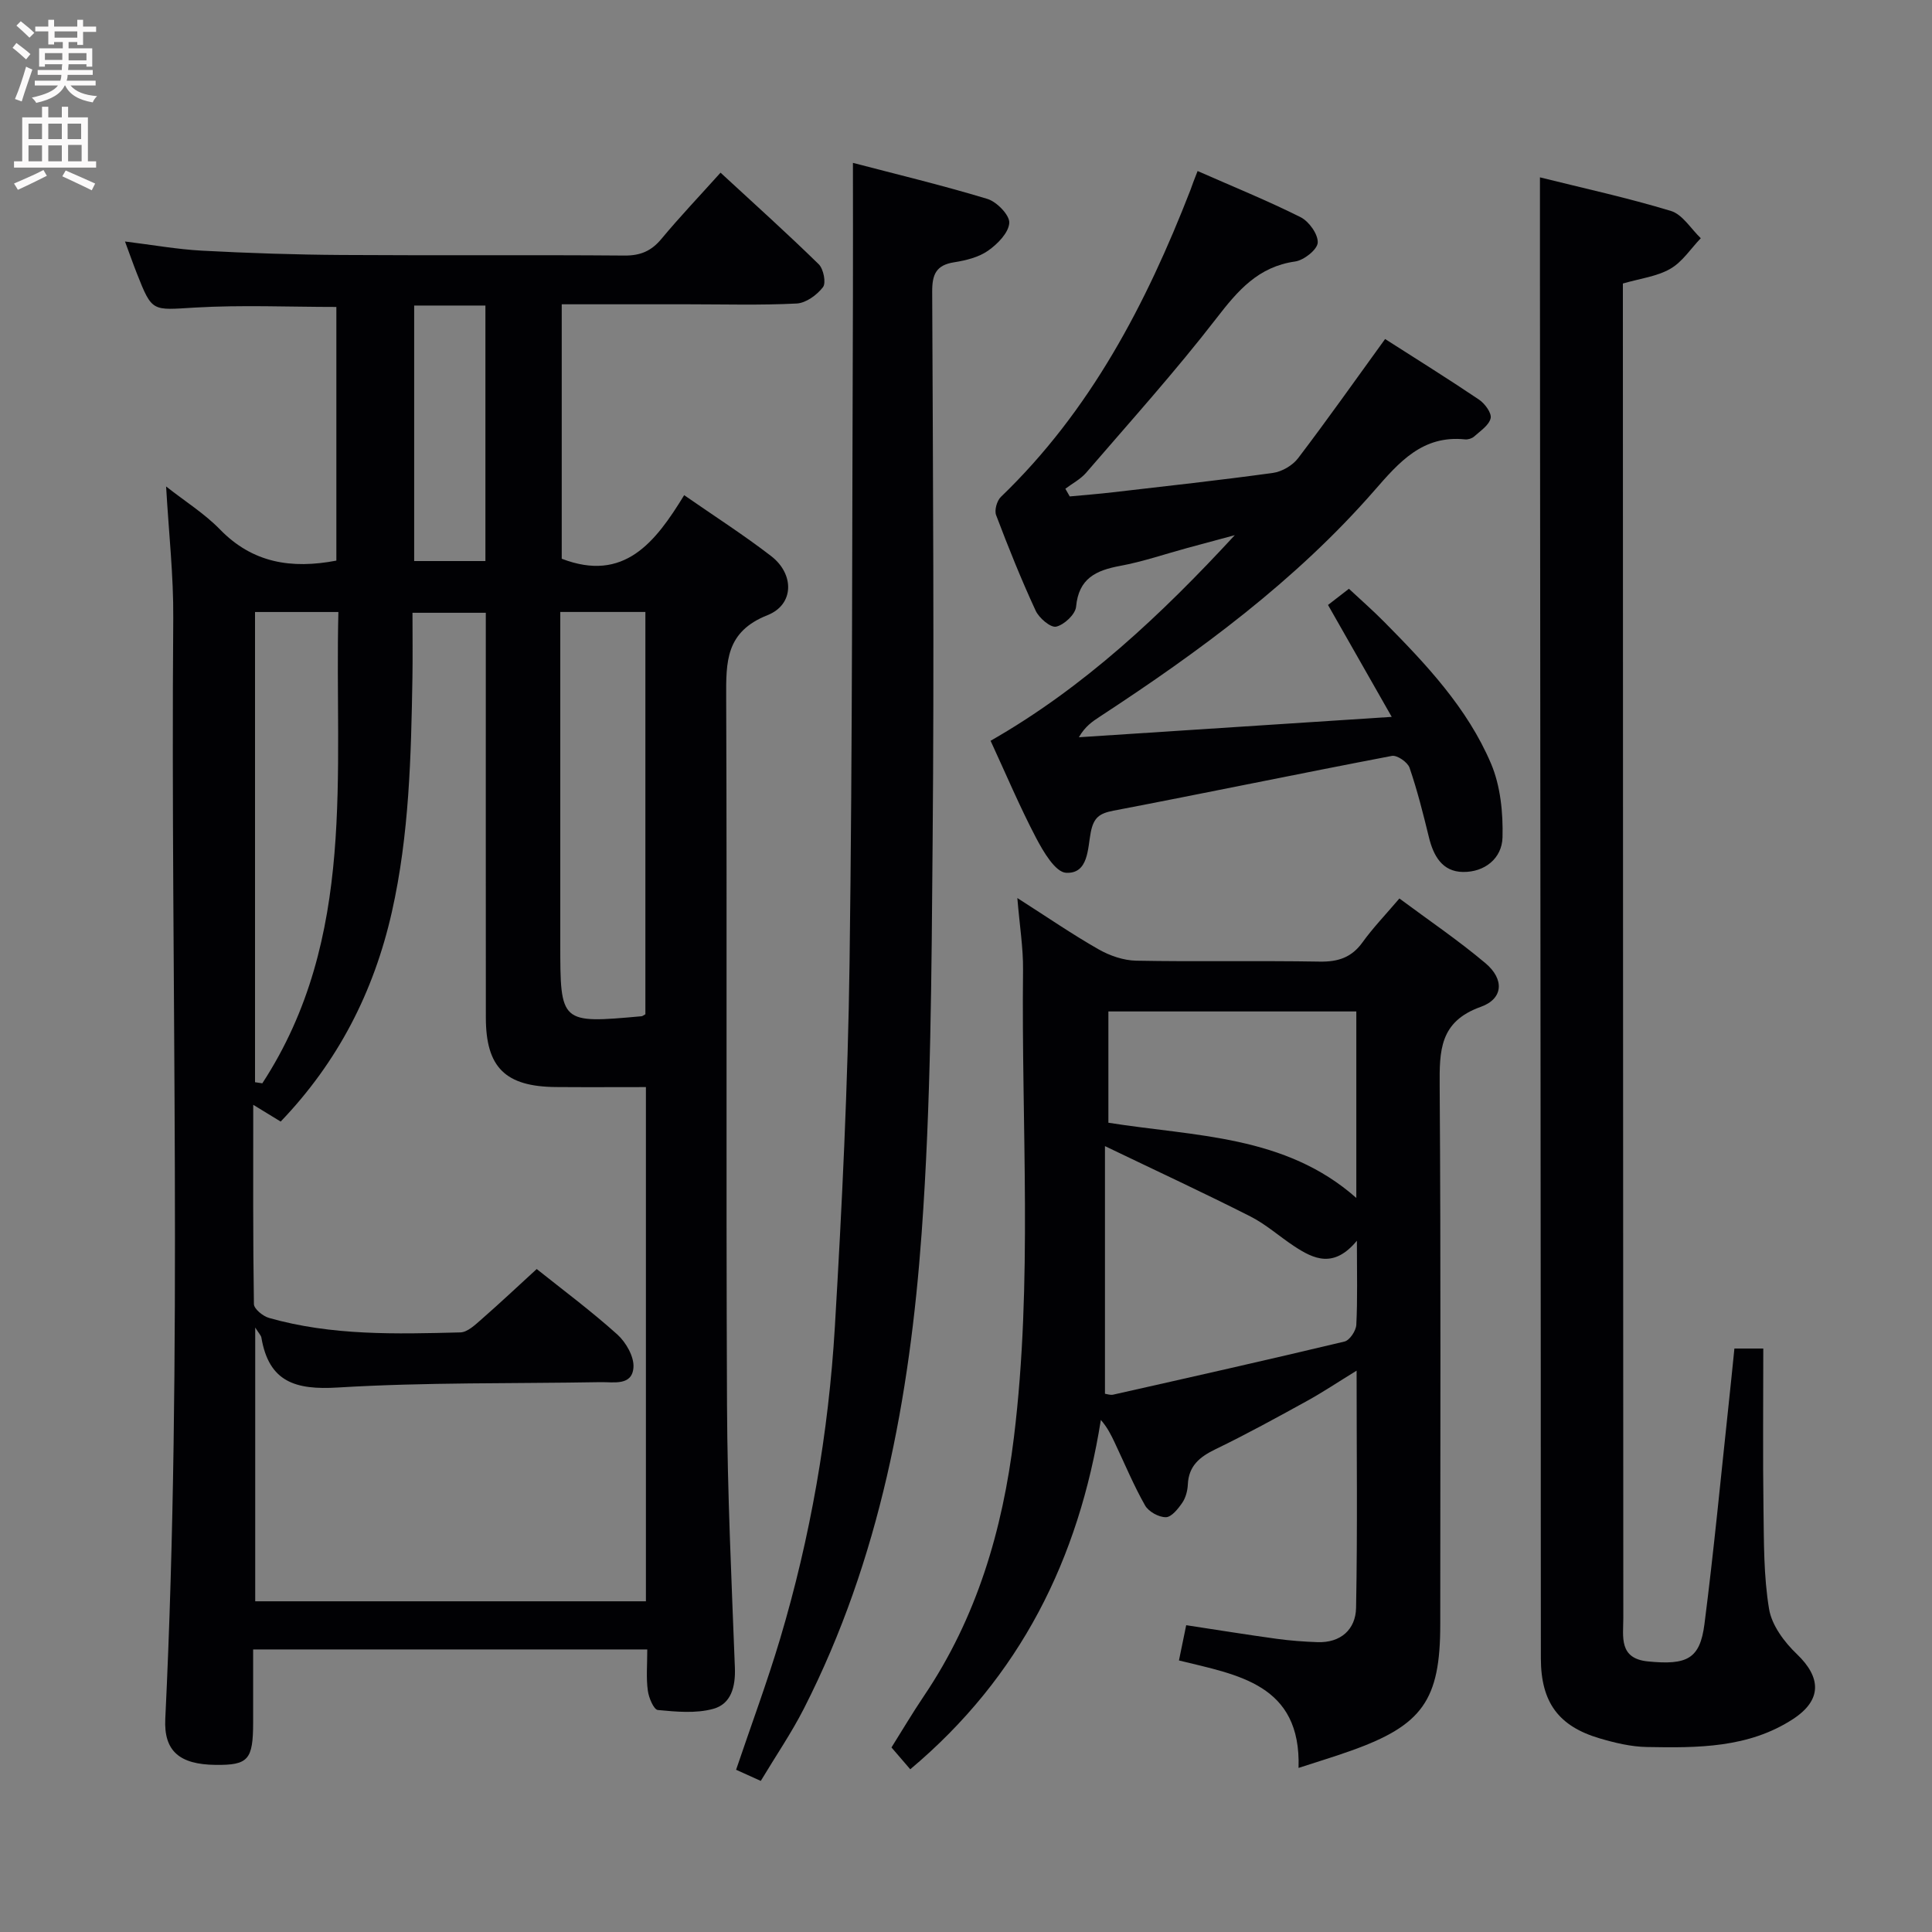 <svg enable-background="new 0 0 400 400" viewBox="0 0 400 400" xmlns="http://www.w3.org/2000/svg"><rect x="0" y="0" width="400" height="400" fill="#808080" stroke="none"/><g fill="#010104"><path d="m134.01 341.5c-27.34 0-53.97 0-81.6 0 0 4.97.01 10.04 0 15.1-.01 7.76-1 8.87-7.78 8.8-7.49-.08-10.73-2.88-10.41-9.52 3.67-75.94 1.06-151.92 1.65-227.88.07-8.77-.92-17.56-1.48-27.28 3.97 3.12 7.97 5.62 11.17 8.91 6.73 6.92 14.74 8.22 24.08 6.44 0-17.4 0-34.94 0-52.52-9.78 0-19.57-.44-29.3.13-8.84.52-8.82 1.02-12-7.06-.79-2-1.5-4.03-2.46-6.62 5.62.69 10.77 1.62 15.97 1.9 9.63.51 19.28.83 28.92.89 19.5.13 39-.04 58.5.12 3.31.03 5.58-.93 7.67-3.45 3.81-4.58 7.92-8.9 12.24-13.71 7.04 6.5 13.82 12.59 20.33 18.96.99.97 1.56 3.85.88 4.74-1.24 1.62-3.52 3.29-5.45 3.39-7.48.38-14.99.16-22.49.16-8.63 0-17.26 0-26.15 0v52.68c12.9 4.97 19.38-3.39 25.35-13.16 6.38 4.43 12.4 8.28 18.03 12.63 4.79 3.7 4.78 10.01-.77 12.21-8.68 3.44-8.59 9.63-8.56 17.06.19 48.83-.05 97.67.17 146.5.08 18.12.94 36.25 1.63 54.37.15 3.94-.78 7.5-4.48 8.51-3.6.99-7.66.6-11.47.24-.84-.08-1.88-2.53-2.07-3.99-.37-2.61-.12-5.3-.12-8.55zm-81.17-66.65v56.68h80.89c0-35.52 0-70.74 0-106.46-6.37 0-12.49.04-18.61-.01-10.49-.08-14.53-4.06-14.53-14.4-.02-25.98-.01-51.97-.01-77.95 0-1.93 0-3.86 0-5.84-5.46 0-10.15 0-15.18 0 0 4.77.06 9.09-.01 13.4-.28 16.28-.65 32.52-4.26 48.55-3.75 16.61-11.2 31.06-23.02 43.39-1.78-1.09-3.25-1.99-5.68-3.47 0 14.33-.07 27.8.14 41.26.02 1 1.86 2.5 3.12 2.86 12.98 3.7 26.32 3.34 39.62 3 1.5-.04 3.1-1.6 4.41-2.74 3.83-3.35 7.53-6.84 11.4-10.38 5.36 4.28 11.25 8.66 16.68 13.54 1.8 1.62 3.52 4.62 3.35 6.85-.29 3.85-4.11 2.98-6.82 3.03-18.14.32-36.31.01-54.39 1.11-8.75.53-14.26-1.12-15.82-10.32-.07-.45-.48-.83-1.28-2.1zm80.78-64.86c0-27.79 0-55.49 0-83.29-5.97 0-11.57 0-17.62 0v5.66 62.93c0 16.63 0 16.63 16.85 15.11.15-.01.29-.14.77-.41zm-80.82 14.07c.5.08 1.01.16 1.51.23 19.66-30.14 14.91-64.19 15.75-97.58-6.2 0-11.61 0-17.26 0zm47.7-160.8c-4.97 0-9.72 0-14.75 0v52.9h14.75c0-17.83 0-35.23 0-52.9z"/><path d="m280.87 283.78c-3.88 2.38-7.01 4.48-10.3 6.29-6.25 3.44-12.51 6.88-18.92 9.98-3.26 1.58-5.54 3.42-5.72 7.28-.06 1.29-.43 2.74-1.14 3.78-.86 1.26-2.24 3-3.41 3.01-1.47.02-3.58-1.15-4.31-2.44-2.37-4.18-4.22-8.65-6.28-13-.74-1.56-1.49-3.11-2.87-4.7-4.58 28.78-16.65 53.18-39.46 72.33-1.2-1.39-2.36-2.74-3.89-4.52 2.16-3.44 4.33-7.11 6.71-10.64 10.95-16.21 16.29-34.36 18.64-53.56 3.94-32.19 1.52-64.51 1.89-96.77.05-4.57-.71-9.16-1.18-14.89 6.24 3.98 11.39 7.53 16.82 10.62 2.31 1.32 5.17 2.3 7.79 2.35 12.65.24 25.32-.03 37.97.19 3.82.07 6.62-.84 8.89-4 2.13-2.96 4.68-5.61 7.63-9.07 6.02 4.48 12.17 8.64 17.82 13.4 3.94 3.32 3.71 7.37-.98 9.04-8.55 3.05-8.55 9.1-8.5 16.44.26 37.14.12 74.29.12 111.43 0 15.66-3.68 20.87-18.52 26.15-3.39 1.21-6.84 2.25-10.82 3.55.56-17.38-12.6-19.25-24.76-22.25.51-2.5.97-4.73 1.5-7.3 6.39.97 12.56 1.97 18.74 2.82 2.79.38 5.61.59 8.42.69 4.86.18 7.92-2.66 8.01-7.09.31-16.1.11-32.19.11-49.12zm.06-26.9c-4.78 5.77-8.93 3.81-12.99 1.13-3.05-2.01-5.83-4.52-9.06-6.16-9.51-4.82-19.19-9.31-30.11-14.56v51.27c.44.06 1.11.32 1.69.19 15.98-3.6 31.97-7.19 47.91-11 1.07-.26 2.38-2.23 2.44-3.47.27-5.3.12-10.62.12-17.4zm-.12-47.47c-17.47 0-34.51 0-51.33 0v23.04c18.03 2.86 36.58 2.53 51.33 15.57 0-12.93 0-25.56 0-38.61z"/><path d="m318.83 36.72c8.95 2.23 18.15 4.23 27.13 6.96 2.4.73 4.13 3.7 6.17 5.64-2.08 2.17-3.82 4.91-6.32 6.34-2.77 1.59-6.23 2-9.81 3.04v5.43c.02 90.28.04 180.57.09 270.85 0 3.88-.98 8.4 5.1 9 8.12.8 10.77-.52 11.7-7.74 1.94-15.13 3.38-30.33 5.01-45.5.41-3.77.78-7.55 1.19-11.54h5.98c0 11.19-.11 22.15.04 33.1.1 6.96.02 14.01 1.16 20.84.56 3.37 3.16 6.85 5.75 9.32 5.07 4.85 5.22 9.51-.76 13.43-9.25 6.05-19.83 6-30.31 5.81-3.27-.06-6.6-.86-9.76-1.79-8.54-2.52-12.15-7.5-12.17-16.53-.04-19.49 0-38.98-.02-58.47-.05-75.79-.11-151.58-.17-227.37-.01-6.63 0-13.26 0-20.82z"/><path d="m247.95 35.41c7.49 3.3 14.55 6.16 21.33 9.56 1.73.87 3.64 3.54 3.54 5.27-.08 1.44-2.86 3.64-4.68 3.9-7.63 1.08-11.84 5.99-16.26 11.72-8.53 11.04-17.9 21.44-27.01 32.02-1.16 1.34-2.86 2.22-4.3 3.31.3.53.61 1.06.91 1.59 2.98-.28 5.97-.51 8.95-.86 11.05-1.28 22.11-2.49 33.13-4.01 1.87-.26 4.07-1.55 5.21-3.06 6.13-8.06 11.97-16.34 18-24.66 6.35 4.06 12.98 8.19 19.45 12.55 1.2.81 2.65 2.78 2.4 3.85-.33 1.46-2.13 2.62-3.42 3.79-.45.4-1.26.65-1.87.59-8.79-.91-13.64 4.69-18.78 10.59-16.34 18.72-36.18 33.29-56.84 46.81-1.52 1-3.04 2-4.34 4.27 21.14-1.38 42.28-2.75 64.77-4.22-4.6-8.09-8.66-15.22-13.19-23.17.87-.68 2.27-1.76 4.33-3.35 2.34 2.19 4.91 4.43 7.3 6.85 8.69 8.78 17.22 17.83 22.11 29.32 1.97 4.63 2.52 10.19 2.39 15.3-.11 4.36-3.71 7.23-8.2 7.16-4.28-.06-6.11-3.34-7.05-7.23-1.18-4.83-2.39-9.66-4-14.35-.4-1.15-2.58-2.65-3.65-2.45-19.23 3.67-38.41 7.66-57.64 11.34-2.91.56-4.11 1.41-4.71 4.48-.65 3.3-.45 8.63-5.11 8.38-2.23-.12-4.73-4.4-6.23-7.26-3.39-6.47-6.24-13.23-9.4-20.07 19.34-11.04 35.36-26.11 50.56-42.57-3.27.88-6.55 1.76-9.82 2.65-4.64 1.26-9.21 2.84-13.92 3.71-5.02.93-8.58 2.6-9.12 8.46-.15 1.58-2.46 3.74-4.12 4.12-1.15.26-3.55-1.78-4.25-3.31-3-6.48-5.66-13.12-8.19-19.79-.38-1.01.17-2.97.99-3.76 18.53-17.82 30.07-39.94 39.24-63.52.37-1.08.78-2.15 1.49-3.95z"/><path d="m176.59 33.72c8.77 2.3 18.39 4.6 27.83 7.46 1.95.59 4.64 3.36 4.54 4.97-.13 2.05-2.44 4.39-4.4 5.76-1.95 1.36-4.58 2.01-7 2.39-3.77.58-4.58 2.54-4.56 6.12.16 37.99.42 75.99.09 113.98-.23 26.95-.33 53.97-2.27 80.84-2.46 34.07-8.62 67.56-24.37 98.48-2.55 5.01-5.75 9.69-8.94 15-1.84-.83-3.41-1.54-5.11-2.31 3.13-9.26 6.42-18.09 9.11-27.1 6.29-21.08 10.04-42.69 11.34-64.61 1.48-25.06 2.7-50.17 3.04-75.27.62-45.97.52-91.95.7-137.92.03-8.96 0-17.92 0-27.79z"/></g><path d="m2.6 9.9.8-1c.9.7 1.9 1.4 2.9 2.3l-.9 1.1c-1.1-1-2-1.8-2.8-2.4zm.5 10.6c.9-2.1 1.6-4.3 2.3-6.7.4.2.8.4 1.3.6-.7 2.1-1.5 4.3-2.2 6.6zm.3-15.2.9-.9c1 .8 2 1.6 2.8 2.4l-1 1c-.9-.9-1.8-1.7-2.7-2.5zm12.6-1.2h1.2v1.4h2.7v1.1h-2.7v2.7h-1.2v-.6h-1.8v1.3h4.9v3.8h-1.2v-.5h-3.7c0 .4-.1.9-.1 1.2h5.1v1h-5.2c0 .5-.1.9-.2 1.2h6v1h-5.2c1.1 1.3 2.9 2 5.5 2.2-.4.4-.7.8-.9 1.3-2.9-.5-4.8-1.6-5.7-3.5h-.1c-.8 1.7-2.7 2.9-5.9 3.6-.2-.4-.6-.8-.9-1.1 2.8-.6 4.6-1.4 5.4-2.5h-4.8v-1h5.3c.1-.3.2-.7.2-1.2h-4.9v-1h5c0-.4 0-.8.1-1.2h-3.6v.5h-1.2v-3.8h4.9v-1.3h-1.8v.5h-1.2v-2.7h-2.7v-1h2.7v-1.4h1.2v1.4h4.8zm-6.7 8.3h3.6c0-.4 0-.9 0-1.4h-3.6zm1.9-4.6h4.8v-1.3h-4.7v1.3zm6.7 3.2h-3.7v1.5h3.7z" fill="#fbfafa"/><path d="m8.7 22.1h1.3v2.2h2.8v-2.2h1.3v2.2h4.1v9.1h1.7v1.3h-17v-1.3h1.7v-9.1h4.1zm.3 13.1.7 1.2c-1.8.9-3.8 1.9-6 2.9-.2-.4-.5-.8-.8-1.3 2.3-1 4.4-1.9 6.1-2.8zm-3.1-6.4h2.8v-3.2h-2.8zm0 4.6h2.8v-3.3h-2.8zm4.1-4.6h2.8v-3.2h-2.8zm0 4.6h2.8v-3.3h-2.8zm3.6 1.9c2.1.9 4.1 1.8 6.1 2.7l-.7 1.4c-2.2-1.1-4.2-2-6.1-2.9zm3.2-9.7h-2.8v3.2h2.8zm-2.7 7.8h2.8v-3.4h-2.8z" fill="#fbfafa"/></svg>